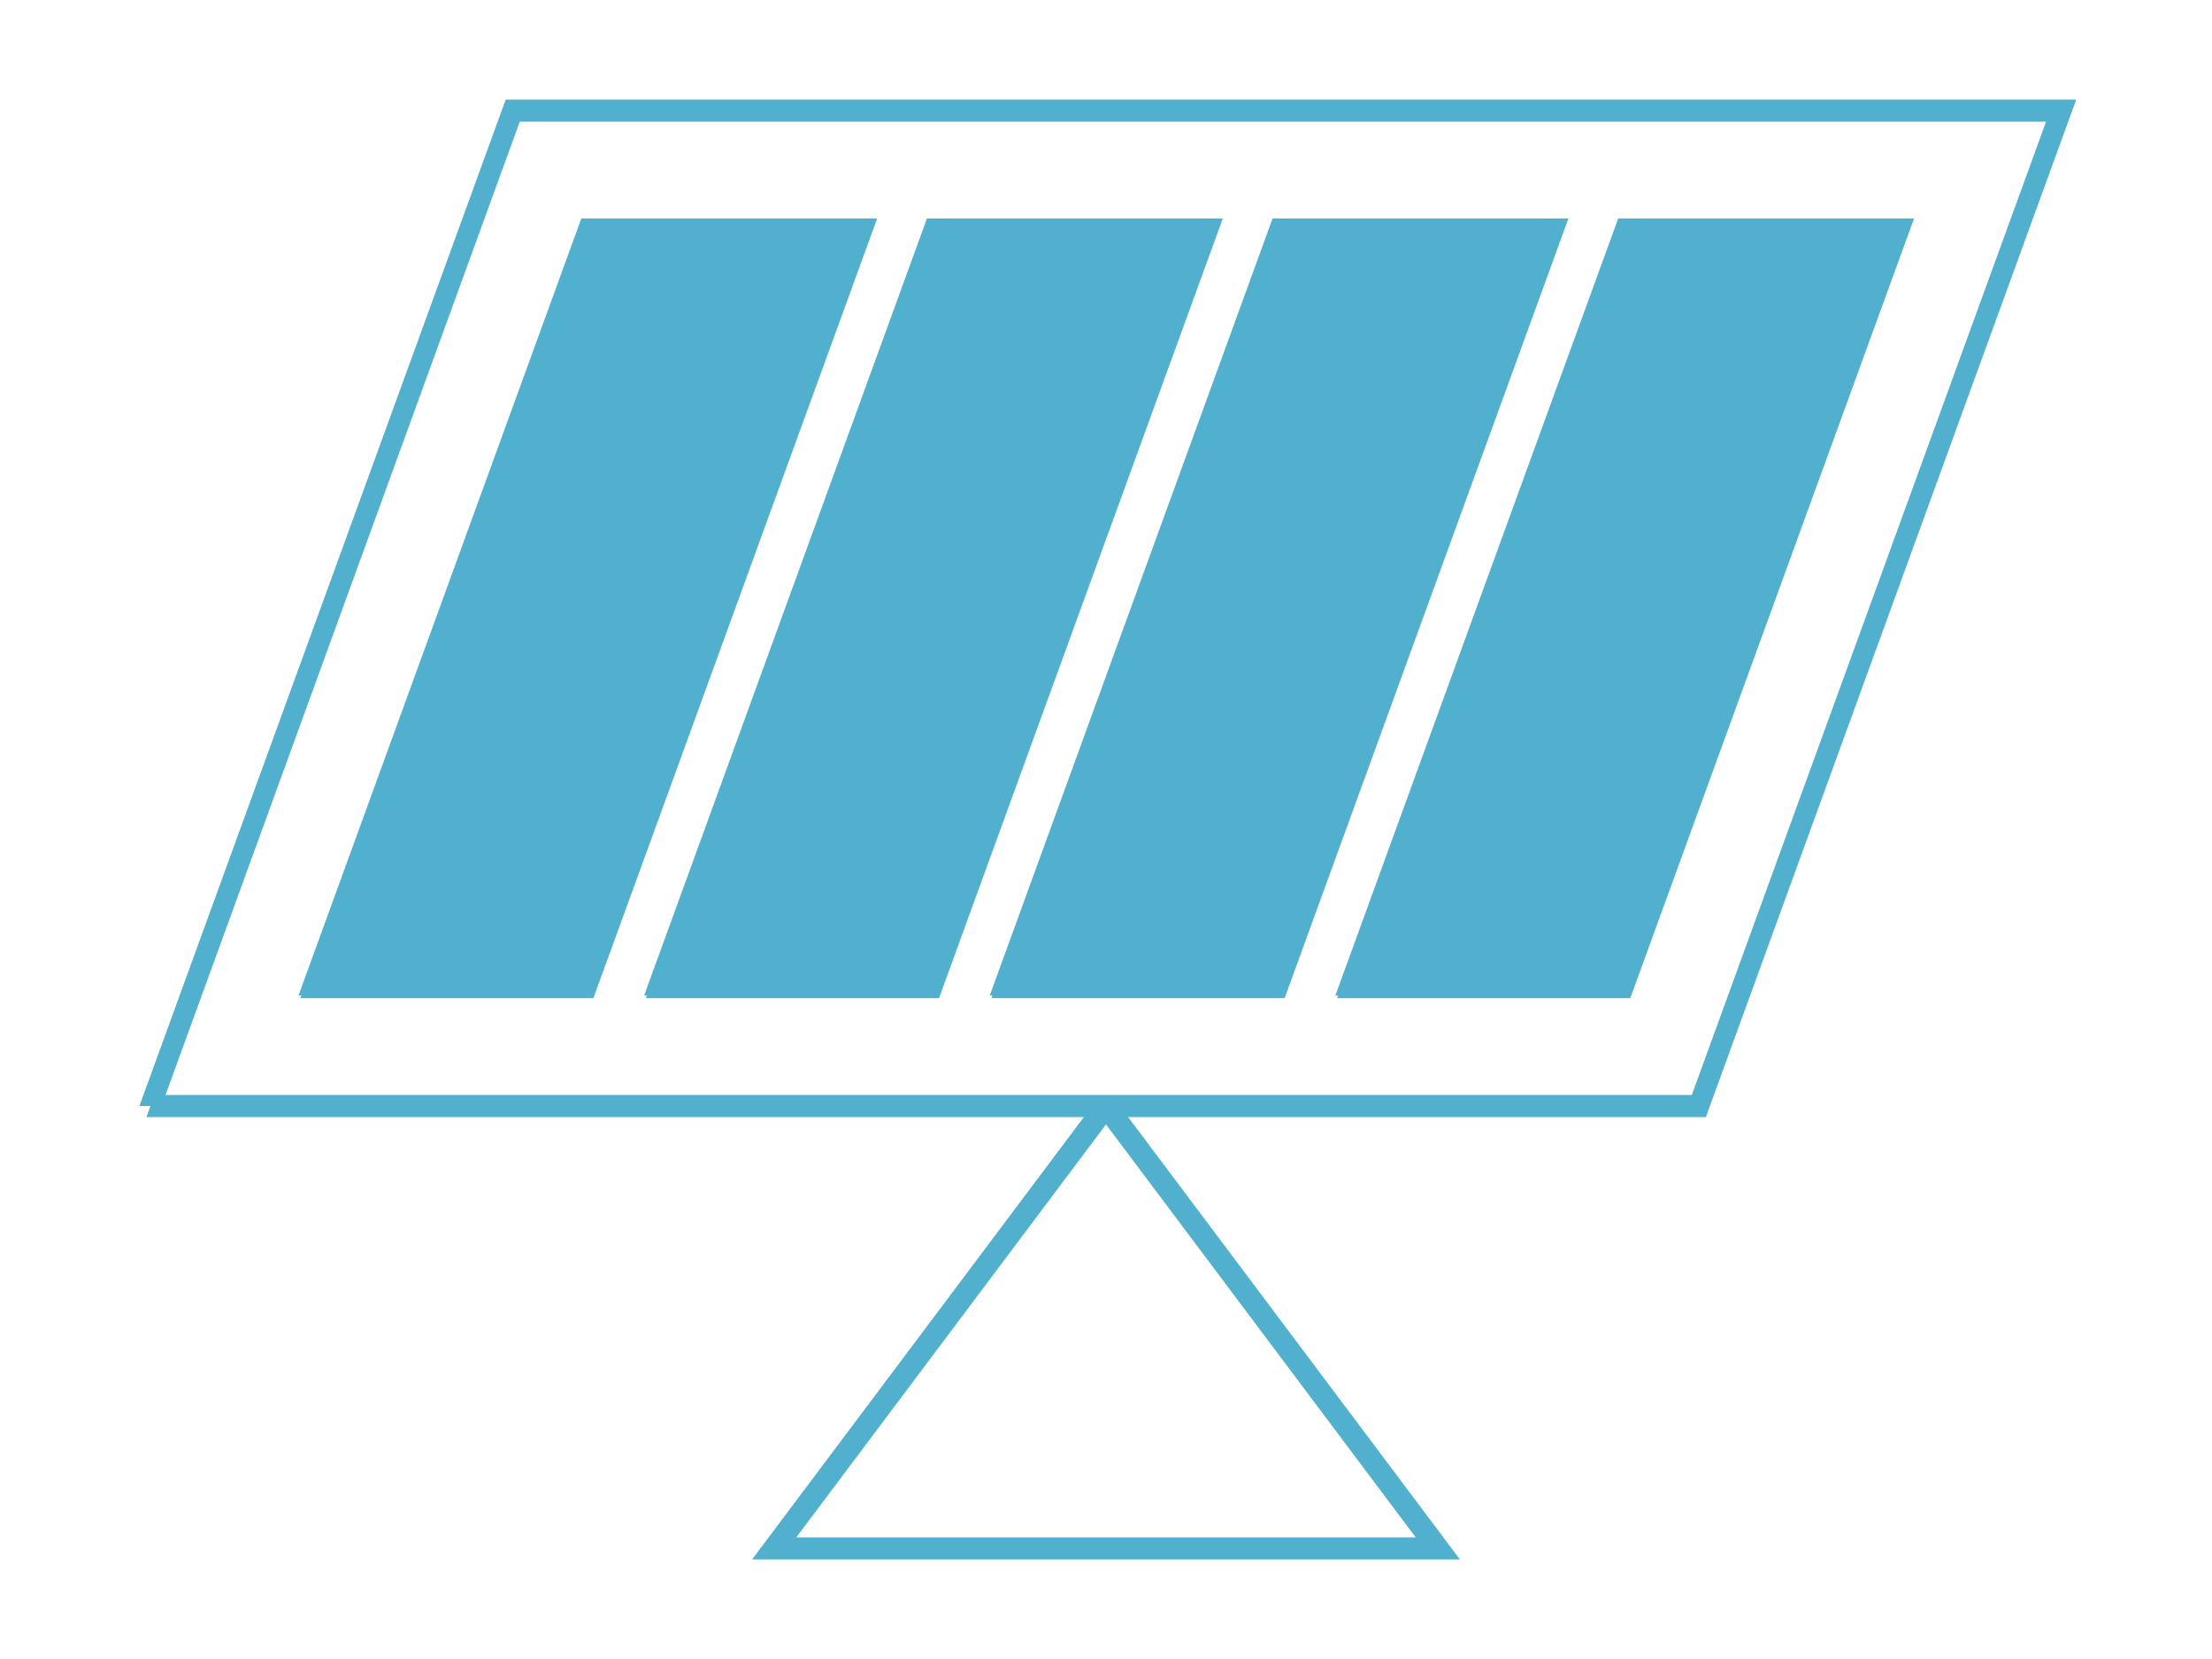 <?xml version="1.0" encoding="UTF-8" standalone="no"?>
<svg width="400" height="300" viewBox="0 0 400 300" xmlns="http://www.w3.org/2000/svg" preserveAspectRatio="xMinYMin meet">
<style>
.panel {
	stroke-width: 1;
	stroke: #51b0ce;
	fill: #51b0ce;
}
</style>
<!--<rect x="1" y="1" width="398" height="298" style="stroke:#51b0ce;stroke-width:1px;fill:none;" />-->
<g transform="skewX(-20)">
	<polyline points="100,200 100,20 380,20 380,200 100,200" stroke="#51b0ce" stroke-width="4" fill="none" />
	<polyline class="panel" points="120,180 120,40 172.5,40 172.5,180 120,180" />
	<polyline class="panel" points="182.5,180 182.5,40 235,40 235,180 182.5,180" />
	<polyline class="panel" points="245,180 245,40 297.5,40 297.5,180 245,180" />
	<polyline class="panel" points="307.5,180 307.5,40 360,40 360,180 307.5,180" />
</g>
<polyline points="200,200 140,280 260,280 200,200" stroke="#51b0ce" stroke-width="4" fill="none" />
</svg>
